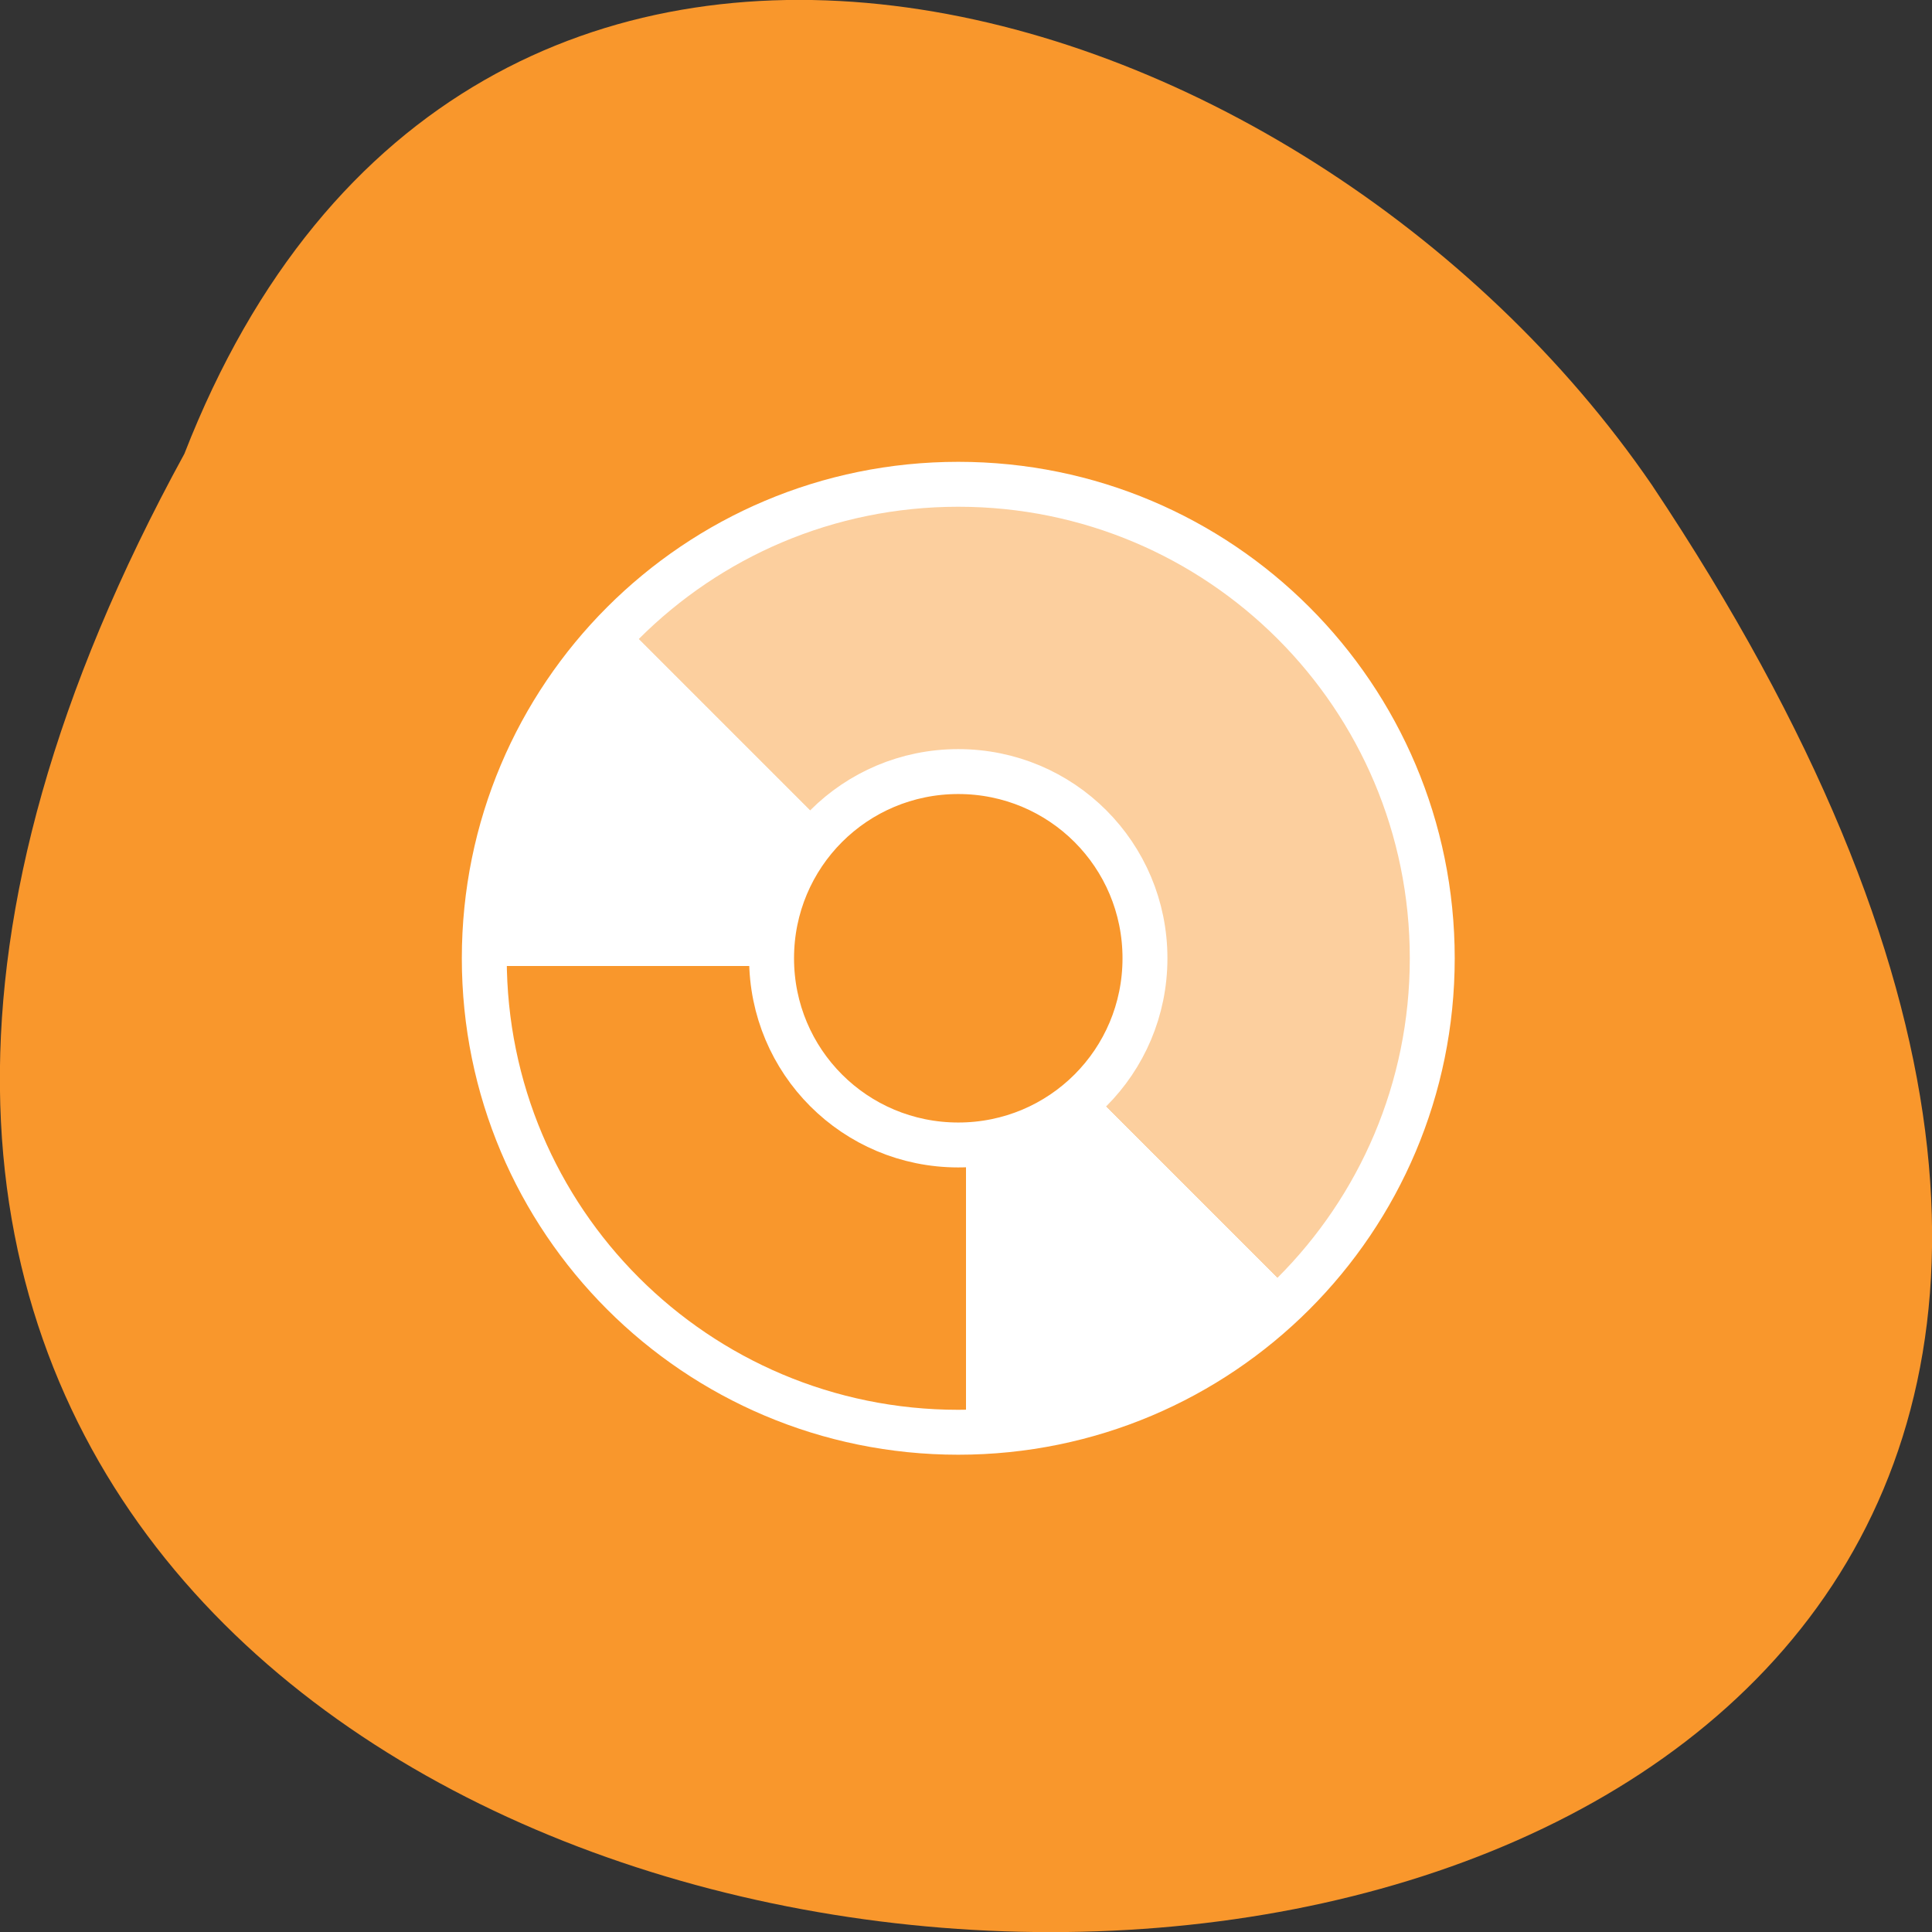 
<svg xmlns="http://www.w3.org/2000/svg" xmlns:xlink="http://www.w3.org/1999/xlink" width="16px" height="16px" viewBox="0 0 16 16" version="1.1">
<rect x="0" y="0" width="16" height="16" fill="#333333" stroke="none"/>
<g id="surface1">
<path style=" stroke:none;fill-rule:nonzero;fill:rgb(97.647%,59.216%,17.255%);fill-opacity:1;" d="M 1.527 3.758 C -7.176 19.66 24.625 20.41 13.68 4.016 C 10.789 -0.203 3.871 -2.262 1.527 3.758 Z M 1.527 3.758 "/>
<path style=" stroke:none;fill-rule:nonzero;fill:rgb(100%,100%,100%);fill-opacity:1;" d="M 9.105 9.105 C 8.82 9.387 8.43 9.559 8 9.559 L 8 11.957 C 8.109 11.957 8.215 11.953 8.316 11.945 C 8.344 11.941 8.367 11.941 8.391 11.941 C 8.457 11.934 8.52 11.926 8.582 11.918 C 8.648 11.906 8.711 11.895 8.777 11.883 C 8.84 11.871 8.902 11.855 8.965 11.84 C 8.973 11.836 8.98 11.836 8.988 11.832 C 9.043 11.82 9.098 11.805 9.152 11.789 C 9.16 11.785 9.168 11.785 9.176 11.781 C 9.23 11.766 9.285 11.746 9.336 11.73 C 9.344 11.727 9.352 11.723 9.363 11.719 C 9.414 11.699 9.465 11.68 9.516 11.66 C 9.57 11.637 9.625 11.609 9.676 11.586 C 9.684 11.582 9.688 11.582 9.691 11.582 C 9.699 11.574 9.707 11.574 9.715 11.566 C 9.766 11.543 9.816 11.52 9.863 11.492 C 9.871 11.488 9.879 11.484 9.887 11.48 C 9.938 11.453 9.984 11.426 10.035 11.398 C 10.039 11.395 10.047 11.391 10.051 11.387 C 10.066 11.379 10.078 11.371 10.09 11.363 C 10.133 11.336 10.172 11.309 10.215 11.285 C 10.262 11.25 10.309 11.215 10.355 11.184 C 10.359 11.18 10.363 11.176 10.371 11.172 C 10.418 11.137 10.465 11.102 10.512 11.062 C 10.512 11.059 10.516 11.059 10.52 11.055 C 10.617 10.973 10.711 10.887 10.801 10.801 Z M 9.105 9.105 "/>
<path style=" stroke:none;fill-rule:nonzero;fill:rgb(98.824%,81.176%,61.961%);fill-opacity:1;" d="M 8 4.043 C 7.934 4.043 7.863 4.043 7.797 4.047 C 7.738 4.051 7.68 4.055 7.621 4.059 C 7.621 4.059 7.617 4.059 7.617 4.059 C 7.555 4.066 7.492 4.074 7.434 4.082 C 7.371 4.09 7.309 4.102 7.25 4.113 C 7.246 4.113 7.246 4.113 7.242 4.113 C 7.195 4.121 7.148 4.133 7.102 4.145 C 7.078 4.148 7.055 4.156 7.035 4.16 C 7.008 4.168 6.984 4.172 6.961 4.18 C 6.918 4.191 6.879 4.203 6.84 4.215 C 6.824 4.219 6.809 4.223 6.793 4.23 C 6.742 4.246 6.691 4.262 6.637 4.281 C 6.582 4.301 6.531 4.324 6.477 4.348 C 6.453 4.355 6.43 4.363 6.406 4.375 C 6.371 4.391 6.336 4.406 6.301 4.426 C 6.285 4.43 6.27 4.438 6.254 4.449 C 6.203 4.469 6.16 4.496 6.113 4.52 C 6.059 4.547 6.008 4.578 5.957 4.605 C 5.934 4.621 5.91 4.637 5.887 4.652 C 5.859 4.668 5.832 4.688 5.809 4.707 C 5.789 4.719 5.77 4.73 5.75 4.746 C 5.711 4.773 5.668 4.801 5.629 4.828 C 5.578 4.867 5.531 4.906 5.48 4.945 C 5.438 4.984 5.391 5.02 5.348 5.059 C 5.344 5.062 5.34 5.066 5.34 5.07 C 5.293 5.113 5.246 5.156 5.199 5.199 L 6.895 6.895 C 7.18 6.613 7.57 6.441 8 6.441 C 8.863 6.441 9.559 7.137 9.559 8 C 9.559 8.43 9.387 8.82 9.105 9.105 L 10.801 10.801 C 10.844 10.754 10.887 10.707 10.93 10.66 C 10.934 10.66 10.938 10.656 10.941 10.652 C 10.98 10.609 11.016 10.562 11.055 10.52 C 11.094 10.469 11.133 10.422 11.172 10.371 C 11.199 10.332 11.227 10.289 11.254 10.25 C 11.266 10.238 11.273 10.227 11.285 10.215 C 11.293 10.203 11.301 10.191 11.309 10.176 C 11.336 10.137 11.359 10.094 11.387 10.051 C 11.391 10.051 11.391 10.047 11.395 10.043 C 11.422 9.992 11.453 9.941 11.48 9.887 C 11.504 9.84 11.531 9.797 11.551 9.746 C 11.559 9.738 11.562 9.727 11.566 9.715 C 11.574 9.699 11.586 9.684 11.59 9.668 C 11.609 9.625 11.629 9.582 11.648 9.543 C 11.652 9.535 11.652 9.527 11.652 9.523 C 11.676 9.469 11.699 9.418 11.719 9.363 C 11.738 9.309 11.754 9.258 11.77 9.207 C 11.773 9.195 11.777 9.188 11.781 9.176 C 11.781 9.172 11.785 9.168 11.785 9.16 C 11.797 9.121 11.809 9.082 11.82 9.039 C 11.824 9.023 11.828 9.008 11.832 8.988 C 11.84 8.977 11.844 8.957 11.848 8.941 C 11.848 8.93 11.852 8.914 11.855 8.898 C 11.867 8.852 11.879 8.805 11.887 8.758 C 11.887 8.758 11.887 8.758 11.887 8.754 C 11.887 8.754 11.887 8.75 11.887 8.75 C 11.898 8.691 11.91 8.629 11.918 8.566 C 11.926 8.508 11.934 8.445 11.941 8.383 C 11.941 8.383 11.941 8.379 11.941 8.379 C 11.945 8.32 11.949 8.262 11.953 8.203 C 11.957 8.137 11.957 8.066 11.957 8 C 11.957 7.934 11.957 7.863 11.953 7.797 C 11.949 7.738 11.945 7.68 11.941 7.621 C 11.941 7.621 11.941 7.617 11.941 7.617 C 11.934 7.555 11.926 7.492 11.918 7.434 C 11.91 7.371 11.898 7.309 11.887 7.25 C 11.887 7.25 11.887 7.246 11.887 7.246 C 11.887 7.242 11.887 7.242 11.887 7.242 C 11.879 7.195 11.867 7.148 11.855 7.102 C 11.852 7.086 11.848 7.07 11.848 7.059 C 11.844 7.039 11.84 7.027 11.832 7.012 C 11.828 6.992 11.824 6.977 11.82 6.961 C 11.809 6.918 11.797 6.879 11.785 6.84 C 11.785 6.832 11.781 6.828 11.781 6.824 C 11.777 6.812 11.773 6.805 11.77 6.793 C 11.754 6.742 11.738 6.691 11.719 6.637 C 11.699 6.582 11.676 6.531 11.652 6.477 C 11.652 6.473 11.652 6.465 11.648 6.457 C 11.629 6.418 11.609 6.375 11.59 6.332 C 11.586 6.316 11.578 6.301 11.566 6.285 C 11.562 6.273 11.559 6.262 11.551 6.254 C 11.531 6.203 11.504 6.16 11.48 6.113 C 11.453 6.059 11.422 6.008 11.395 5.957 C 11.391 5.953 11.391 5.949 11.387 5.949 C 11.359 5.906 11.332 5.863 11.309 5.824 C 11.301 5.812 11.293 5.797 11.285 5.785 C 11.273 5.773 11.266 5.762 11.254 5.75 C 11.227 5.711 11.199 5.668 11.172 5.629 C 11.133 5.578 11.094 5.531 11.055 5.48 C 11.016 5.438 10.98 5.391 10.941 5.348 C 10.938 5.344 10.934 5.34 10.93 5.34 C 10.801 5.199 10.664 5.066 10.52 4.945 C 10.469 4.906 10.422 4.867 10.371 4.828 C 10.332 4.801 10.289 4.773 10.25 4.746 C 10.23 4.73 10.211 4.719 10.191 4.707 C 10.168 4.688 10.141 4.668 10.113 4.652 C 10.09 4.637 10.066 4.621 10.043 4.605 C 9.992 4.578 9.941 4.547 9.887 4.52 C 9.84 4.496 9.797 4.469 9.746 4.449 C 9.73 4.438 9.715 4.43 9.699 4.426 C 9.664 4.406 9.629 4.391 9.594 4.375 C 9.57 4.363 9.547 4.355 9.523 4.348 C 9.469 4.324 9.418 4.301 9.363 4.281 C 9.309 4.262 9.258 4.246 9.207 4.23 C 9.191 4.223 9.176 4.219 9.16 4.215 C 9.121 4.203 9.082 4.191 9.039 4.18 C 9.016 4.172 8.992 4.168 8.965 4.16 C 8.945 4.156 8.922 4.148 8.898 4.145 C 8.852 4.133 8.805 4.121 8.758 4.113 C 8.758 4.113 8.758 4.113 8.754 4.113 C 8.754 4.113 8.75 4.113 8.75 4.113 C 8.691 4.102 8.629 4.09 8.566 4.082 C 8.508 4.074 8.445 4.066 8.383 4.059 C 8.383 4.059 8.379 4.059 8.379 4.059 C 8.32 4.055 8.262 4.051 8.203 4.047 C 8.137 4.043 8.066 4.043 8 4.043 Z M 8 4.043 "/>
<path style=" stroke:none;fill-rule:nonzero;fill:rgb(100%,100%,100%);fill-opacity:1;" d="M 5.199 5.199 C 5.113 5.289 5.027 5.383 4.945 5.48 C 4.918 5.516 4.891 5.551 4.863 5.586 C 4.812 5.652 4.762 5.719 4.715 5.785 C 4.691 5.828 4.664 5.867 4.637 5.91 C 4.629 5.926 4.617 5.941 4.605 5.957 C 4.586 5.996 4.566 6.035 4.543 6.074 C 4.535 6.09 4.523 6.102 4.516 6.121 C 4.504 6.141 4.492 6.164 4.48 6.188 C 4.461 6.227 4.441 6.266 4.422 6.305 C 4.418 6.309 4.418 6.316 4.414 6.324 C 4.391 6.375 4.363 6.43 4.34 6.484 C 4.32 6.535 4.297 6.59 4.277 6.645 C 4.266 6.684 4.25 6.727 4.238 6.77 C 4.23 6.793 4.223 6.812 4.215 6.832 C 4.207 6.859 4.199 6.887 4.191 6.91 C 4.184 6.945 4.176 6.977 4.168 7.012 C 4.164 7.02 4.164 7.027 4.16 7.035 C 4.145 7.098 4.129 7.16 4.117 7.223 C 4.105 7.289 4.094 7.352 4.082 7.418 C 4.074 7.48 4.066 7.543 4.059 7.609 C 4.059 7.633 4.055 7.656 4.055 7.684 C 4.047 7.785 4.043 7.891 4.043 8 L 6.441 8 C 6.441 7.57 6.613 7.18 6.895 6.895 Z M 5.199 5.199 "/>
<path style="fill:none;stroke-width:6;stroke-linecap:butt;stroke-linejoin:miter;stroke:rgb(100%,100%,100%);stroke-opacity:1;stroke-miterlimit:4;" d="M 128 64.688 C 93 64.688 64.688 93 64.688 128 C 64.688 163 93 191.312 128 191.312 C 163 191.312 191.312 163 191.312 128 C 191.312 93 163 64.688 128 64.688 Z M 128 103.062 C 141.812 103.062 152.938 114.188 152.938 128 C 152.938 141.812 141.812 152.938 128 152.938 C 114.188 152.938 103.062 141.812 103.062 128 C 103.062 114.188 114.188 103.062 128 103.062 Z M 128 103.062 " transform="matrix(0.062,0,0,0.062,0,0)"/>
</g>
</svg>
